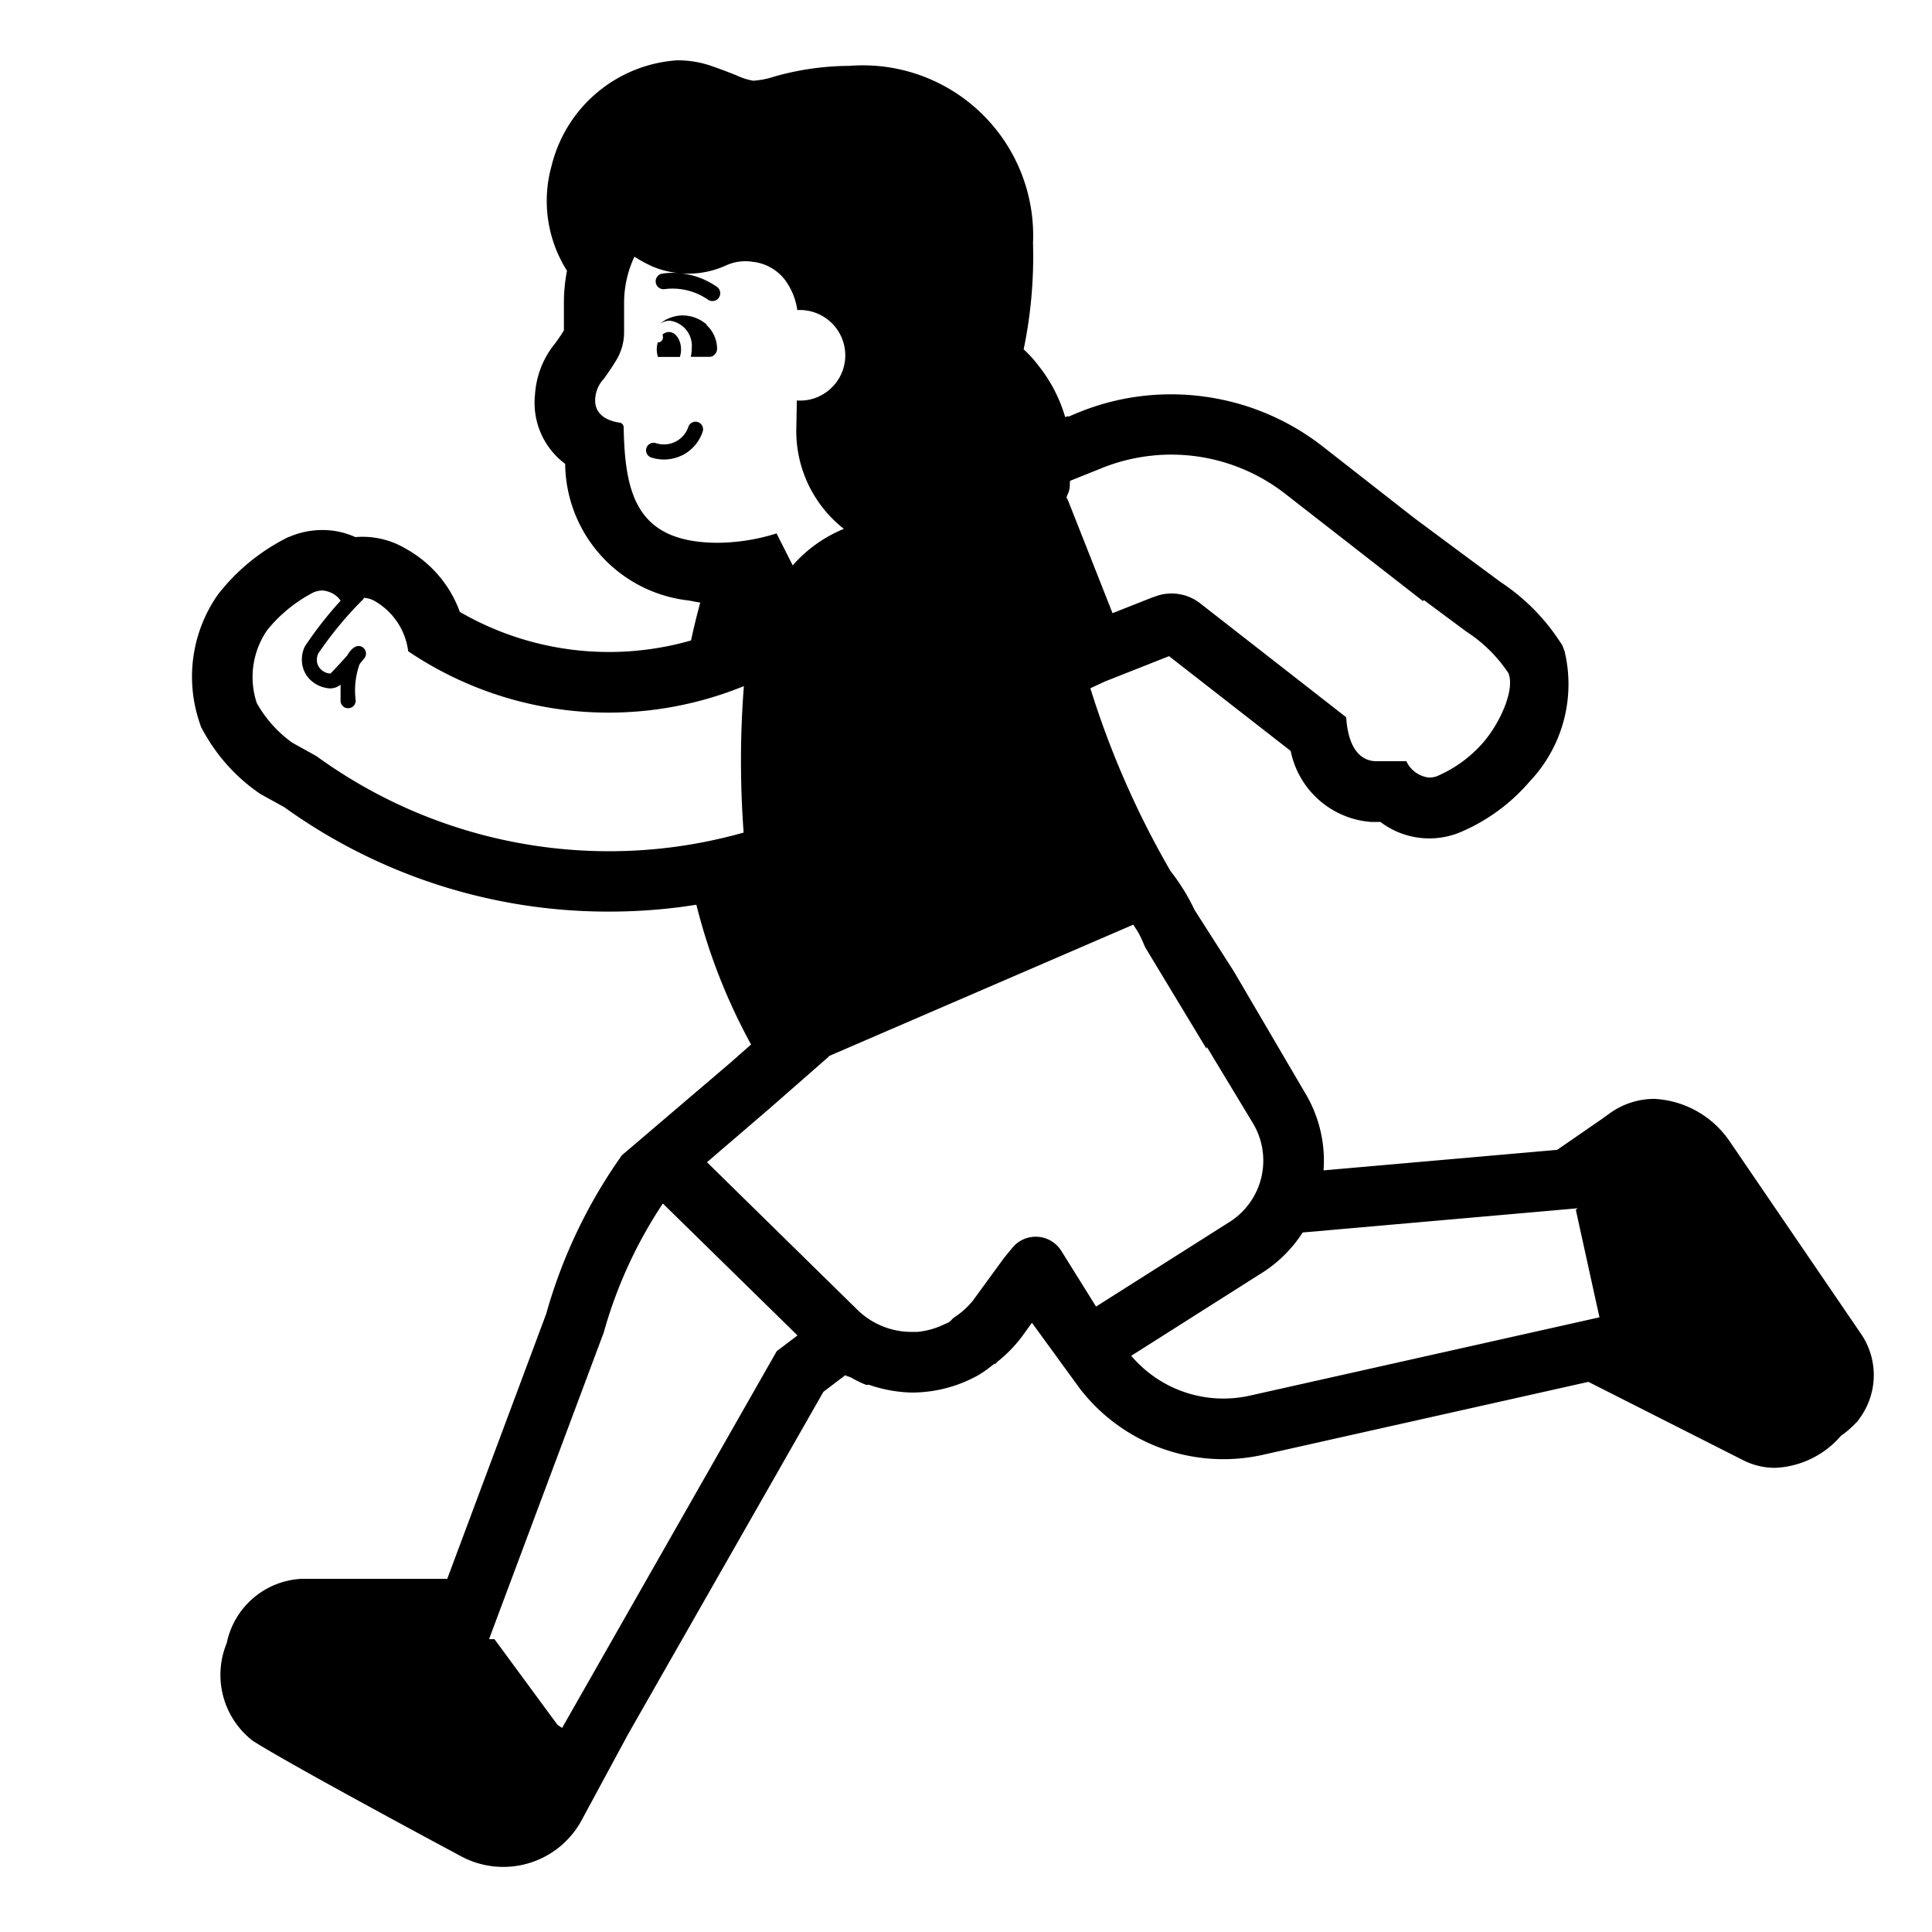 <svg xmlns="http://www.w3.org/2000/svg" width="1em" height="1em" viewBox="0 0 32 32"><g fill="currentColor"><path d="M11.32 5.225a.6.6 0 0 1 .385.152l-.003.006a.54.54 0 0 1 .175.383a.14.14 0 0 1-.077.134a.1.1 0 0 1-.05.01h-.309a.6.6 0 0 0 .016-.137a.42.42 0 0 0-.361-.461a.3.3 0 0 0-.167.052a.6.6 0 0 1 .39-.14m-.015 2.314a.68.68 0 0 1-.512.041a.125.125 0 1 1 .076-.238a.426.426 0 0 0 .533-.27a.125.125 0 0 1 .238.078a.68.68 0 0 1-.335.39"/><path d="M10.91 5.67h-.014a.4.4 0 0 0 .002.242h.363a.4.4 0 0 0 .019-.123c0-.16-.09-.29-.2-.29a.16.16 0 0 0-.107.043a.1.1 0 0 1 .007.04a.08.08 0 0 1-.07.088"/><path d="m28.646 18.9l2.173 3.185a1.21 1.21 0 0 1 0 1.382l-.052.074l-.064.064a1.5 1.5 0 0 1-.211.176a1.52 1.52 0 0 1-1.091.531c-.182 0-.361-.042-.524-.124l-2.568-1.3L20.9 24.1a3 3 0 0 1-3.014-1.1l-.794-1.091l-.157.218q-.177.238-.409.423l-.018.019l-.019.02h-.022q-.12.1-.252.182a2.26 2.26 0 0 1-1.115.294a2.3 2.3 0 0 1-.71-.13l-.032.005l-.033-.01a2 2 0 0 1-.225-.112l-.046-.018a.3.3 0 0 1-.054-.022l-.362.275l-3.236 5.673l-.753 1.394a1.476 1.476 0 0 1-2.021.621c-.29-.155-2.852-1.529-3.443-1.909a1.38 1.38 0 0 1-.43-1.616A1.335 1.335 0 0 1 5 26.15h2.408l1.639-4.389a8.5 8.5 0 0 1 1.178-2.518l.075-.108l.1-.085l1.7-1.45l.34-.3a9.7 9.7 0 0 1-.906-2.315l-.2.03q-.62.084-1.246.084a9.18 9.18 0 0 1-5.38-1.73l-.35-.193l-.05-.028l-.047-.033a3 3 0 0 1-.885-.99l-.046-.083l-.03-.09a2.37 2.37 0 0 1 .29-2.076l.021-.03l.023-.029a3.35 3.35 0 0 1 1.1-.9l.032-.017l.032-.011c.171-.073.355-.11.541-.11c.189-.001.375.04.547.117a1.4 1.4 0 0 1 .84.195c.413.23.73.6.89 1.044a4.93 4.93 0 0 0 3.83.473q.043-.203.094-.405l.058-.223a1 1 0 0 1-.115-.02l-.076-.014a2.3 2.3 0 0 1-2.046-2.263a1.26 1.26 0 0 1-.5-1.143c.019-.31.134-.608.331-.849l.015-.02c.036-.05.08-.111.133-.199V4.99q.003-.256.051-.506a2.16 2.16 0 0 1-.254-1.742A2.3 2.3 0 0 1 11.215.999c.205-.001.408.034.6.105c.139.048.257.094.363.136l.014.005q.135.066.284.092q.178-.012.346-.068a4.6 4.6 0 0 1 1.247-.178a2.82 2.82 0 0 1 3.041 2.934a7.6 7.6 0 0 1-.155 1.762q.134.121.242.265c.204.254.355.545.446.857l.044-.016l.013.007l.14-.059a4.06 4.06 0 0 1 2.108-.272a4.07 4.07 0 0 1 1.967.831l1.504 1.176l.763.567l.676.5c.38.251.707.576.96.956l.056.084l.038.094a2.34 2.34 0 0 1-.577 2.168a3.1 3.1 0 0 1-1.15.84l-.036.015l-.037.013a1.34 1.34 0 0 1-1.248-.199h-.154a1.47 1.47 0 0 1-1.332-1.176l-2.015-1.57l-1.063.42l-.24.112a14.8 14.8 0 0 0 1.326 3.025q.236.301.4.647l.652 1.02l1.168 1.993c.239.39.35.844.316 1.3l3.87-.34l.74-.511l.129-.093c.217-.157.478-.241.746-.24a1.61 1.61 0 0 1 1.239.699m-10.492 2.741l2.226-1.411a1.203 1.203 0 0 0 .37-1.63l-.76-1.258l-.008.027l-1.016-1.682a3 3 0 0 0-.085-.19a1 1 0 0 0-.066-.113l-.01-.015l-.034-.054l-5.042 2.177v.007l-.971.851l-1.048.9l2.5 2.453c.228.219.529.346.845.357h.143a1.3 1.3 0 0 0 .458-.133a.3.3 0 0 0 .058-.026a.2.2 0 0 0 .05-.044a.3.3 0 0 1 .042-.038a1.3 1.3 0 0 0 .31-.279l.045-.062l.47-.644l.138-.168a.5.5 0 0 1 .81.053zm.583.815a2 2 0 0 0 1.951.663l5.804-1.3l-.391-1.779l.029-.027l-4.554.401a2.2 2.2 0 0 1-.65.654l-.01.006zM19.4 7.53c-.402 0-.8.079-1.173.232l-.503.202q-.004.029-.004.059q0 .043-.008.085a.4.4 0 0 1-.025.072a.4.4 0 0 0-.023.062l.007.01q.008.009.009.018l.02.044l.727 1.842l.673-.266h.007a.77.77 0 0 1 .773.104l2.417 1.886c.02.312.118.704.477.728h.52a.47.47 0 0 0 .377.271a.4.4 0 0 0 .123-.02c.3-.128.568-.323.78-.57c.28-.33.52-.87.41-1.14a2.4 2.4 0 0 0-.7-.69l-.7-.52l-.015.017l-2.275-1.772A3.07 3.07 0 0 0 19.4 7.53m-9.183-1.58c-.09.15-.162.25-.217.326a.52.52 0 0 0-.14.314c-.03.31.26.39.4.41a.077.077 0 0 1 .07.08c.02 1.11.22 1.9 1.54 1.91h.03c.326-.004.65-.056.962-.155l.268.53c.231-.265.521-.472.847-.605a2.06 2.06 0 0 1-.787-1.69l.008-.437a.74.74 0 0 0 .552-.189a.748.748 0 0 0-.002-1.119a.75.75 0 0 0-.542-.189a1.1 1.1 0 0 0-.209-.506a.78.78 0 0 0-.5-.29h-.01a.77.77 0 0 0-.47.06a1.5 1.5 0 0 1-.74.127c.209.022.41.096.586.216a.13.13 0 0 1 .005.224a.13.13 0 0 1-.151-.01a1.03 1.03 0 0 0-.71-.168a.13.13 0 0 1-.034-.258q.132-.018.263-.008a1.5 1.5 0 0 1-.439-.113q-.15-.07-.289-.158a1.8 1.8 0 0 0-.171.748v.5a.9.9 0 0 1-.12.45m.98 8.074q.566-.078 1.117-.233h.003c-.06-.808-.059-1.62.004-2.427a5.93 5.93 0 0 1-5.56-.577a1.12 1.12 0 0 0-.538-.822a.4.4 0 0 0-.2-.063v.016q-.42.417-.753.908a.26.26 0 0 0-.013.168a.23.23 0 0 0 .077.11a.26.26 0 0 0 .112.05a.1.1 0 0 0 .03 0q.146-.15.277-.3a.4.4 0 0 1 .061-.085c.1-.109.183-.068.22-.023a.125.125 0 0 1 0 .158l-.074.09l-.009.02a1.3 1.3 0 0 0-.06.584a.1.1 0 0 1-.007.048a.1.1 0 0 1-.024.042a.1.1 0 0 1-.039.03a.13.13 0 0 1-.096.006a.1.1 0 0 1-.042-.025a.1.1 0 0 1-.03-.039a.1.1 0 0 1-.012-.047v-.273a.27.27 0 0 1-.233.055a.5.5 0 0 1-.228-.1a.46.46 0 0 1-.161-.234a.5.5 0 0 1 .024-.34l.01-.02q.267-.399.589-.752a.4.4 0 0 0-.1-.1a.45.45 0 0 0-.2-.069a.4.4 0 0 0-.15.032a2.4 2.4 0 0 0-.77.63a1.37 1.37 0 0 0-.17 1.2c.145.261.347.486.59.66l.4.222a8.24 8.24 0 0 0 5.955 1.5M9.31 28.62l3.555-6.24l.344-.261l-2.23-2.185A7.5 7.5 0 0 0 10 22.07l-1.9 5.08h.09l1.044 1.419z"/></g></svg>